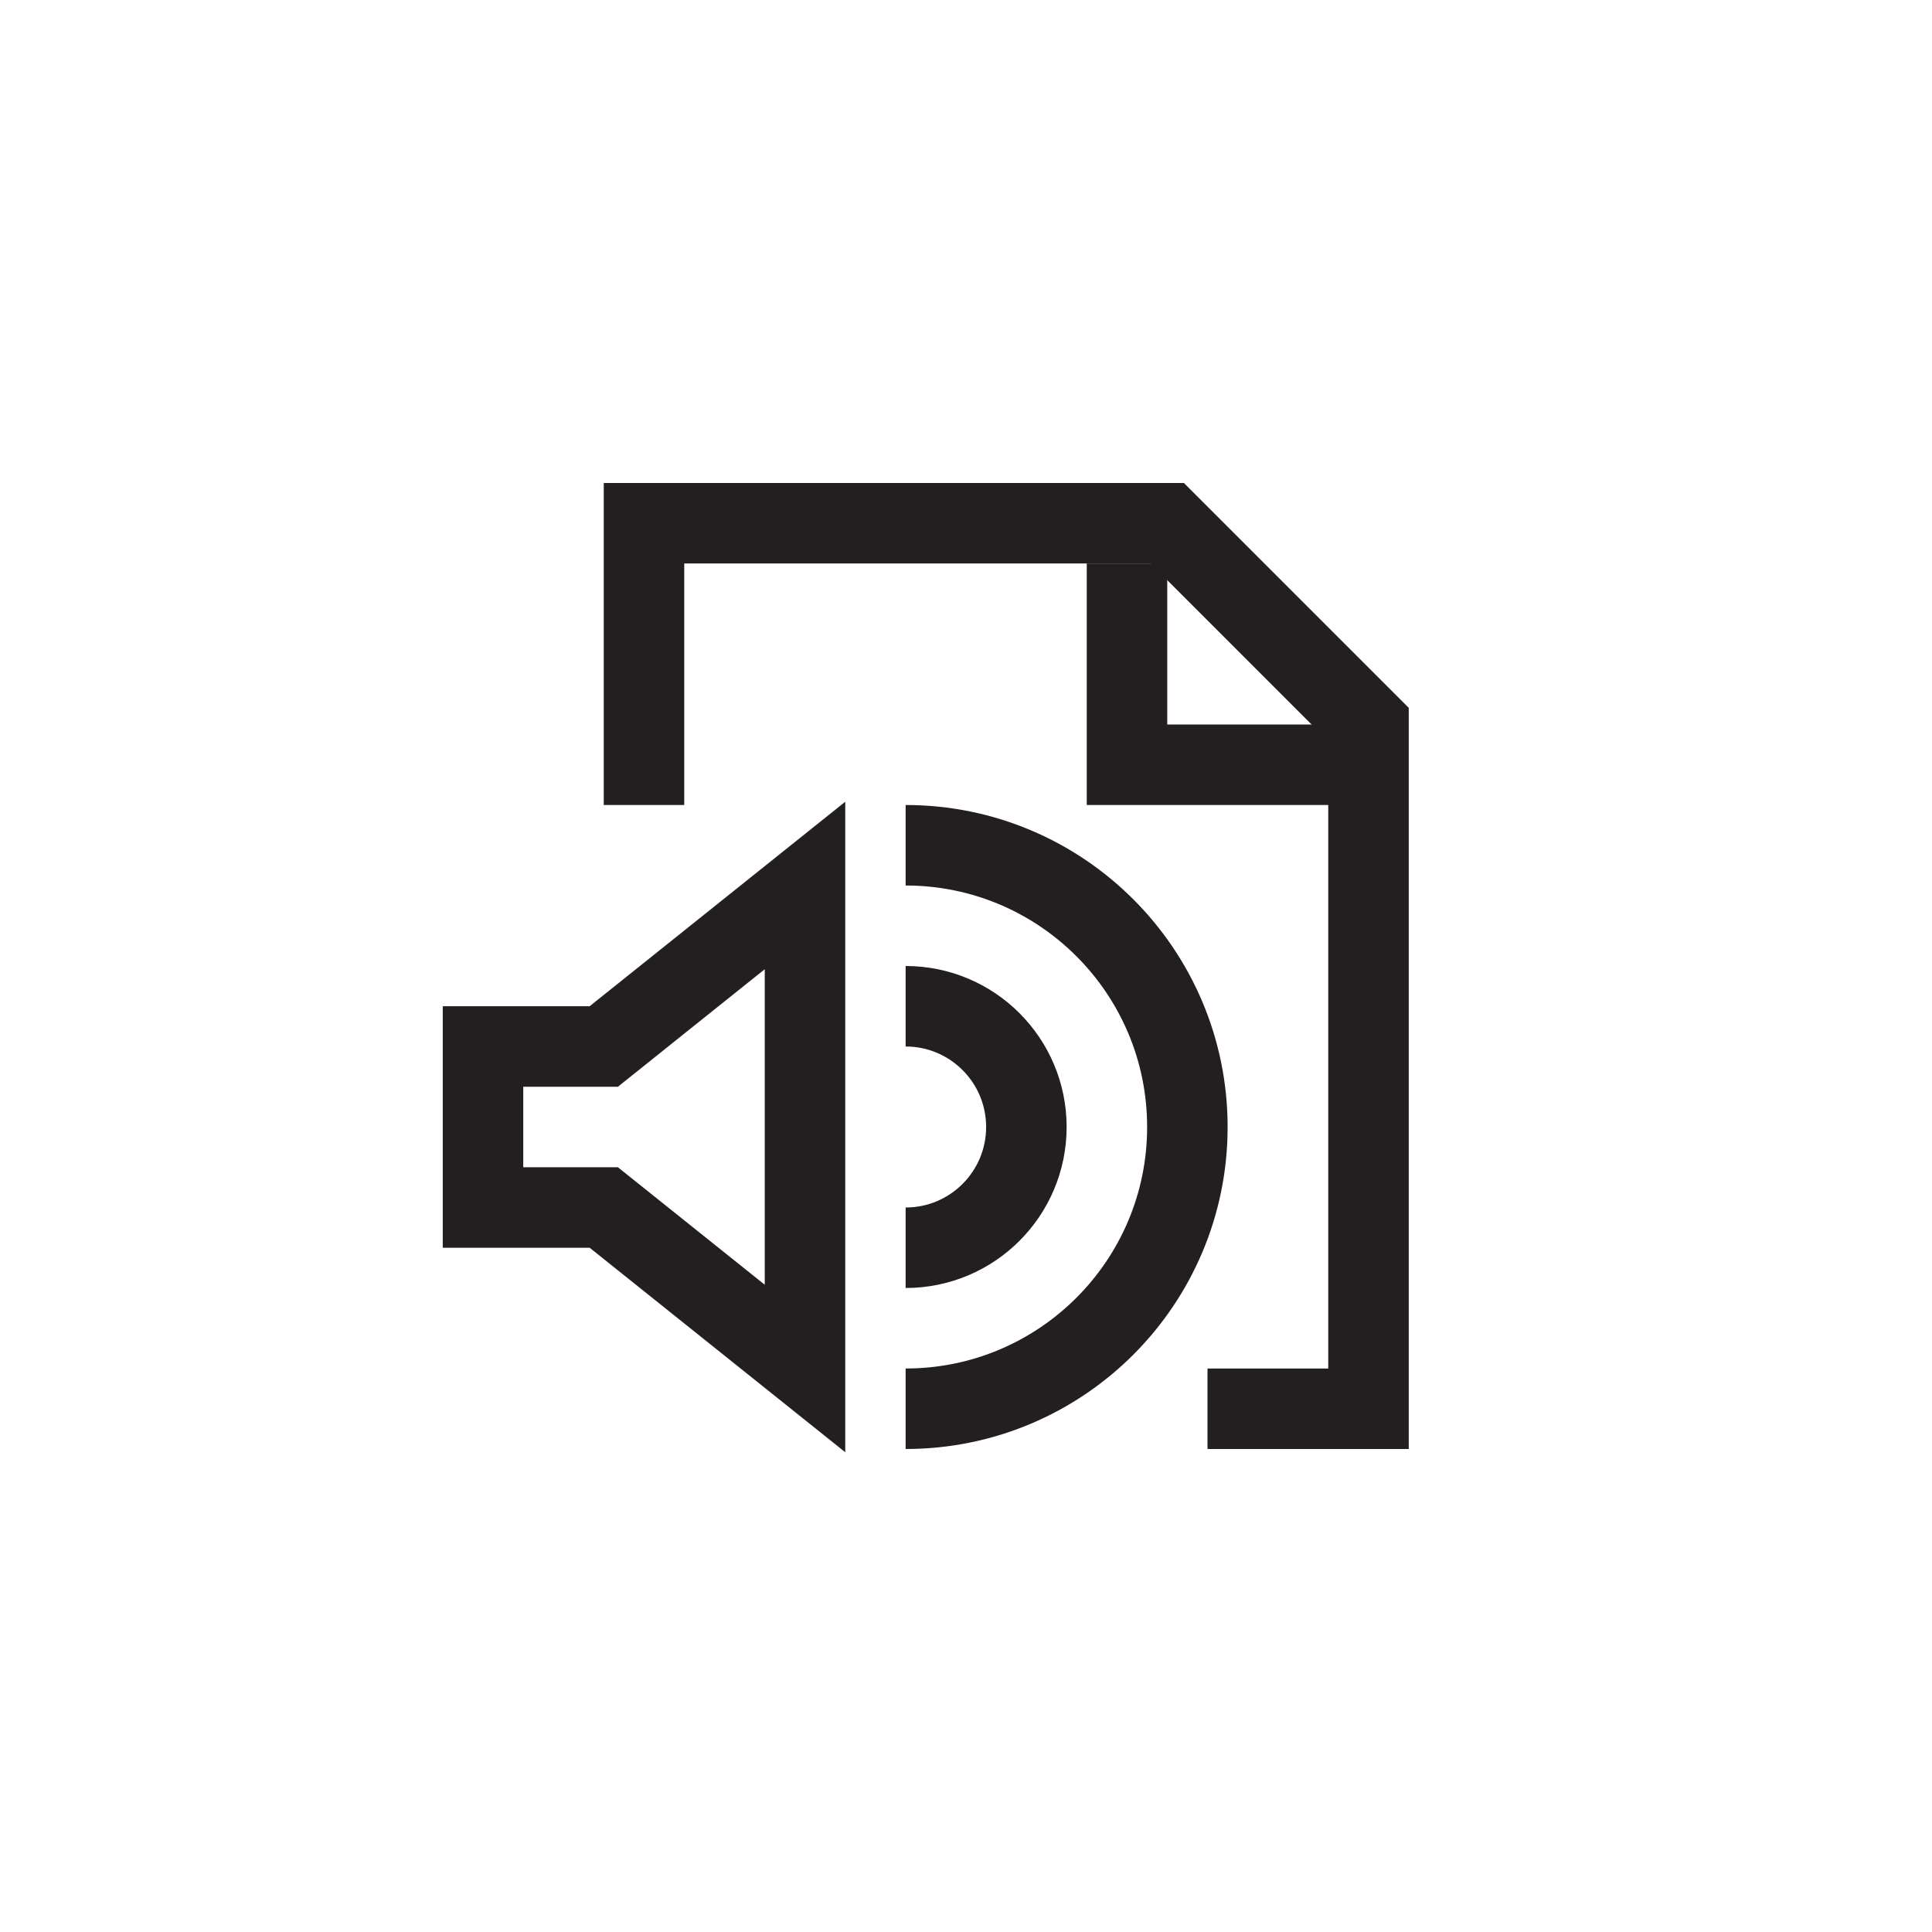 <?xml version="1.0" encoding="utf-8"?>
<!-- Generator: Adobe Illustrator 19.1.0, SVG Export Plug-In . SVG Version: 6.00 Build 0)  -->
<svg version="1.1" id="XMLID_34_" xmlns="http://www.w3.org/2000/svg" xmlns:xlink="http://www.w3.org/1999/xlink" x="0px" y="0px"
	 viewBox="0 0 48 48" enable-background="new 0 0 48 48" xml:space="preserve">
<g id="document-sound">
	<rect id="_x2E_svg_287_" x="0" y="0" fill="none" width="48" height="48"/>
	<polyline fill="none" stroke="#231F20" stroke-width="2" stroke-miterlimit="10" points="16,20 16,13 29,13 34,18 34,35 
		30,35 	"/>
	<polyline fill="none" stroke="#231F20" stroke-width="2" stroke-miterlimit="10" points="28,14 28,19 34,19 	"/>
	<path fill="none" stroke="#231F20" stroke-width="2" stroke-miterlimit="10" d="M22.5,25L22.5,25c1.657,0,3,1.343,3,3v0
		c0,1.657-1.343,3-3,3h0"/>
	<path fill="none" stroke="#231F20" stroke-width="2" stroke-miterlimit="10" d="M22.5,21L22.5,21c3.866,0,7,3.134,7,7v0
		c0,3.866-3.134,7-7,7h0"/>
	<polygon fill="none" stroke="#231F20" stroke-width="2" stroke-miterlimit="10" points="15,26 12,26 12,30 15,30 20,34 20,22 	"/>
</g>
</svg>

